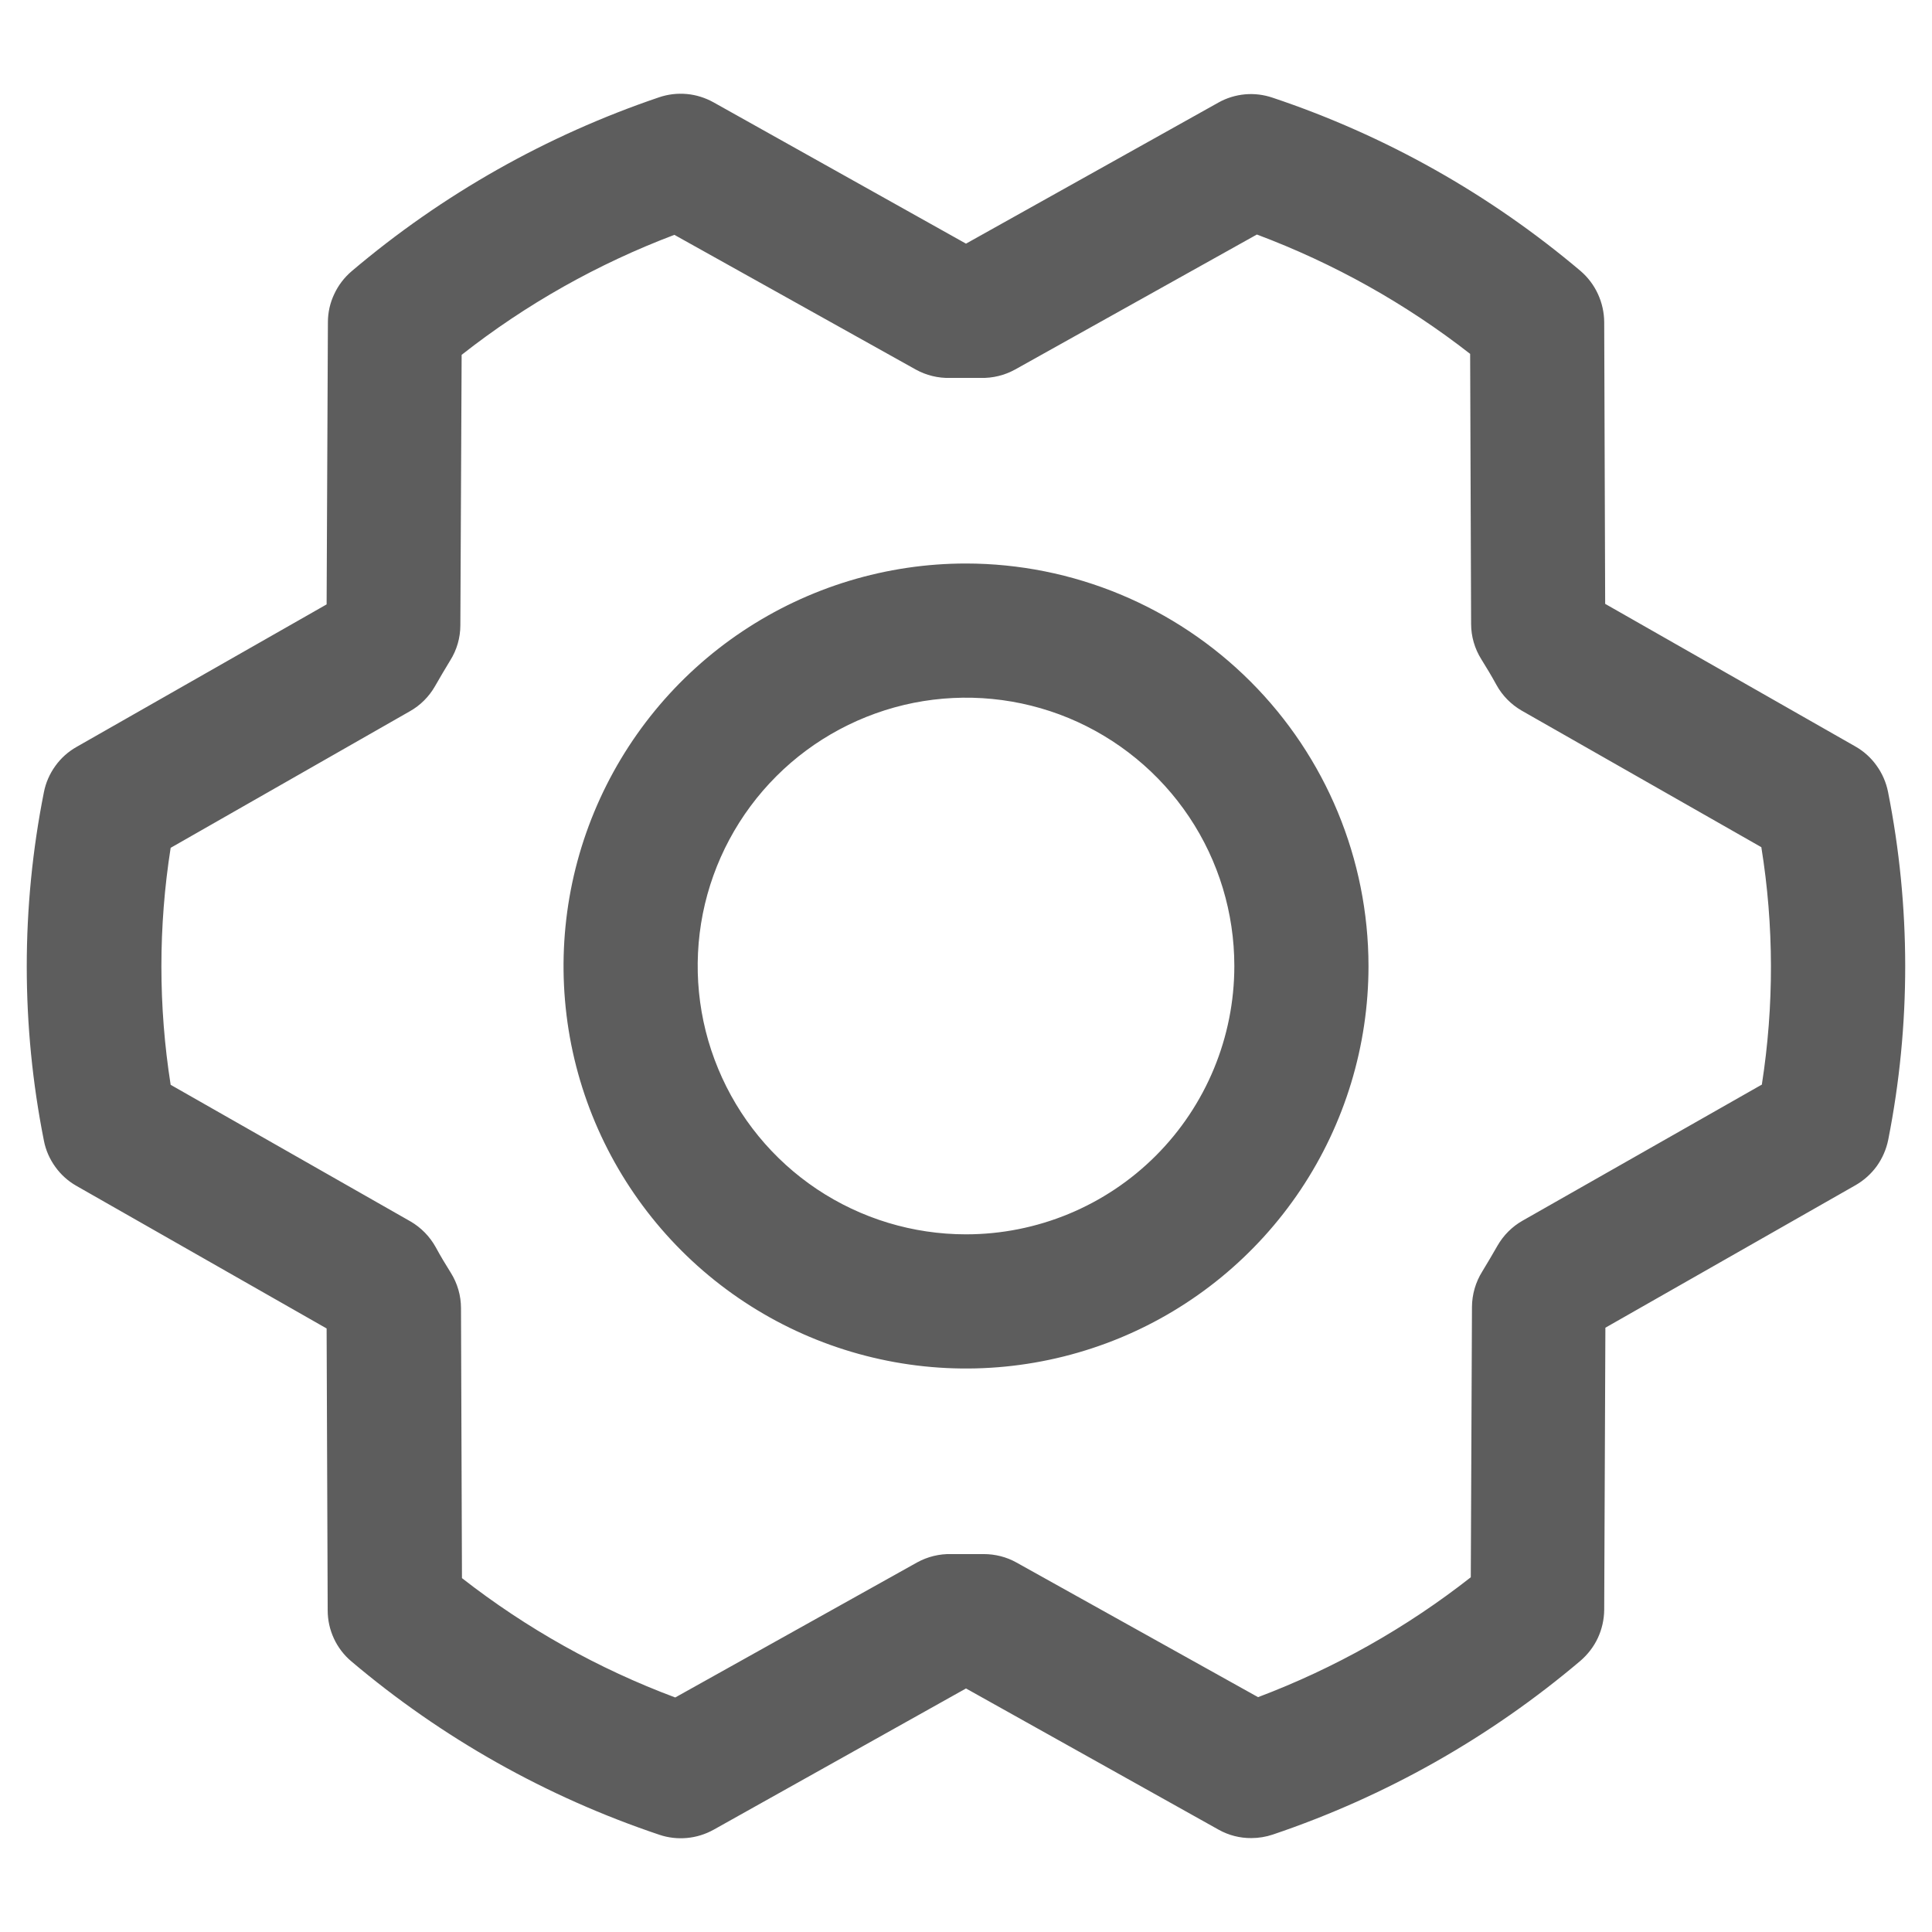 <svg width="18" height="18" viewBox="0 0 18 18" fill="none" xmlns="http://www.w3.org/2000/svg">
  <path
    d="M9 5.25C8.259 5.25 7.534 5.47 6.917 5.882C6.3 6.294 5.82 6.88 5.536 7.565C5.252 8.25 5.178 9.004 5.322 9.732C5.467 10.459 5.824 11.127 6.349 11.652C6.873 12.176 7.541 12.533 8.269 12.678C8.996 12.823 9.75 12.748 10.435 12.465C11.121 12.181 11.706 11.7 12.118 11.084C12.53 10.467 12.75 9.742 12.75 9C12.749 8.006 12.354 7.053 11.651 6.35C10.948 5.647 9.995 5.251 9 5.25ZM9 11.5C8.506 11.5 8.023 11.354 7.611 11.079C7.2 10.804 6.88 10.414 6.691 9.957C6.501 9.5 6.452 8.997 6.548 8.512C6.645 8.027 6.883 7.582 7.233 7.232C7.582 6.883 8.028 6.645 8.513 6.548C8.998 6.452 9.5 6.501 9.957 6.69C10.414 6.88 10.804 7.2 11.079 7.611C11.354 8.022 11.5 8.506 11.5 9C11.5 9.663 11.237 10.299 10.768 10.768C10.299 11.237 9.663 11.5 9 11.5ZM17.59 7.376C17.572 7.288 17.536 7.205 17.483 7.132C17.431 7.059 17.363 6.998 17.285 6.954L14.955 5.626L14.946 2.999C14.945 2.909 14.925 2.82 14.887 2.738C14.849 2.656 14.794 2.583 14.725 2.524C13.879 1.809 12.906 1.261 11.856 0.91C11.773 0.882 11.686 0.871 11.599 0.879C11.512 0.887 11.427 0.913 11.351 0.956L9 2.27L6.647 0.953C6.571 0.911 6.487 0.884 6.4 0.876C6.312 0.868 6.225 0.878 6.142 0.906C5.093 1.261 4.12 1.811 3.276 2.527C3.207 2.586 3.152 2.658 3.114 2.74C3.075 2.822 3.055 2.911 3.055 3.002L3.043 5.631L0.713 6.959C0.635 7.003 0.567 7.064 0.515 7.137C0.463 7.209 0.426 7.293 0.409 7.381C0.196 8.452 0.196 9.556 0.409 10.627C0.426 10.716 0.463 10.799 0.515 10.871C0.567 10.944 0.635 11.005 0.713 11.049L3.043 12.377L3.053 15.004C3.053 15.095 3.073 15.184 3.111 15.266C3.149 15.348 3.205 15.421 3.274 15.479C4.119 16.194 5.093 16.742 6.143 17.094C6.225 17.122 6.313 17.132 6.4 17.124C6.487 17.116 6.571 17.09 6.647 17.048L9 15.731L11.354 17.047C11.447 17.099 11.552 17.126 11.658 17.125C11.726 17.125 11.794 17.114 11.859 17.092C12.908 16.738 13.88 16.189 14.725 15.473C14.793 15.414 14.849 15.342 14.887 15.26C14.925 15.178 14.945 15.089 14.946 14.999L14.957 12.37L17.288 11.042C17.366 10.997 17.433 10.937 17.486 10.864C17.538 10.791 17.574 10.708 17.592 10.62C17.804 9.549 17.803 8.447 17.59 7.376ZM16.418 10.103L14.185 11.373C14.088 11.428 14.007 11.509 13.951 11.607C13.906 11.685 13.858 11.768 13.81 11.846C13.748 11.945 13.715 12.059 13.714 12.175L13.703 14.695C13.103 15.166 12.434 15.543 11.721 15.812L9.469 14.557C9.376 14.505 9.271 14.479 9.164 14.479H9.149C9.054 14.479 8.959 14.479 8.864 14.479C8.753 14.476 8.642 14.503 8.544 14.557L6.291 15.815C5.576 15.548 4.906 15.173 4.304 14.703L4.295 12.188C4.295 12.071 4.262 11.957 4.2 11.858C4.151 11.78 4.104 11.702 4.059 11.619C4.004 11.52 3.923 11.437 3.825 11.38L1.59 10.107C1.475 9.376 1.475 8.631 1.59 7.899L3.818 6.627C3.916 6.572 3.997 6.491 4.053 6.393C4.098 6.315 4.146 6.232 4.194 6.154C4.256 6.056 4.289 5.942 4.289 5.825L4.301 3.306C4.901 2.834 5.569 2.458 6.283 2.188L8.532 3.443C8.63 3.497 8.74 3.524 8.852 3.521C8.946 3.521 9.042 3.521 9.136 3.521C9.248 3.524 9.359 3.497 9.457 3.443L11.71 2.185C12.425 2.453 13.095 2.827 13.697 3.297L13.706 5.813C13.706 5.929 13.739 6.043 13.801 6.142C13.85 6.22 13.897 6.299 13.942 6.381C13.997 6.481 14.078 6.563 14.176 6.62L16.41 7.893C16.528 8.625 16.529 9.371 16.415 10.103H16.418Z"
    fill="#5D5D5D" />
</svg>
  